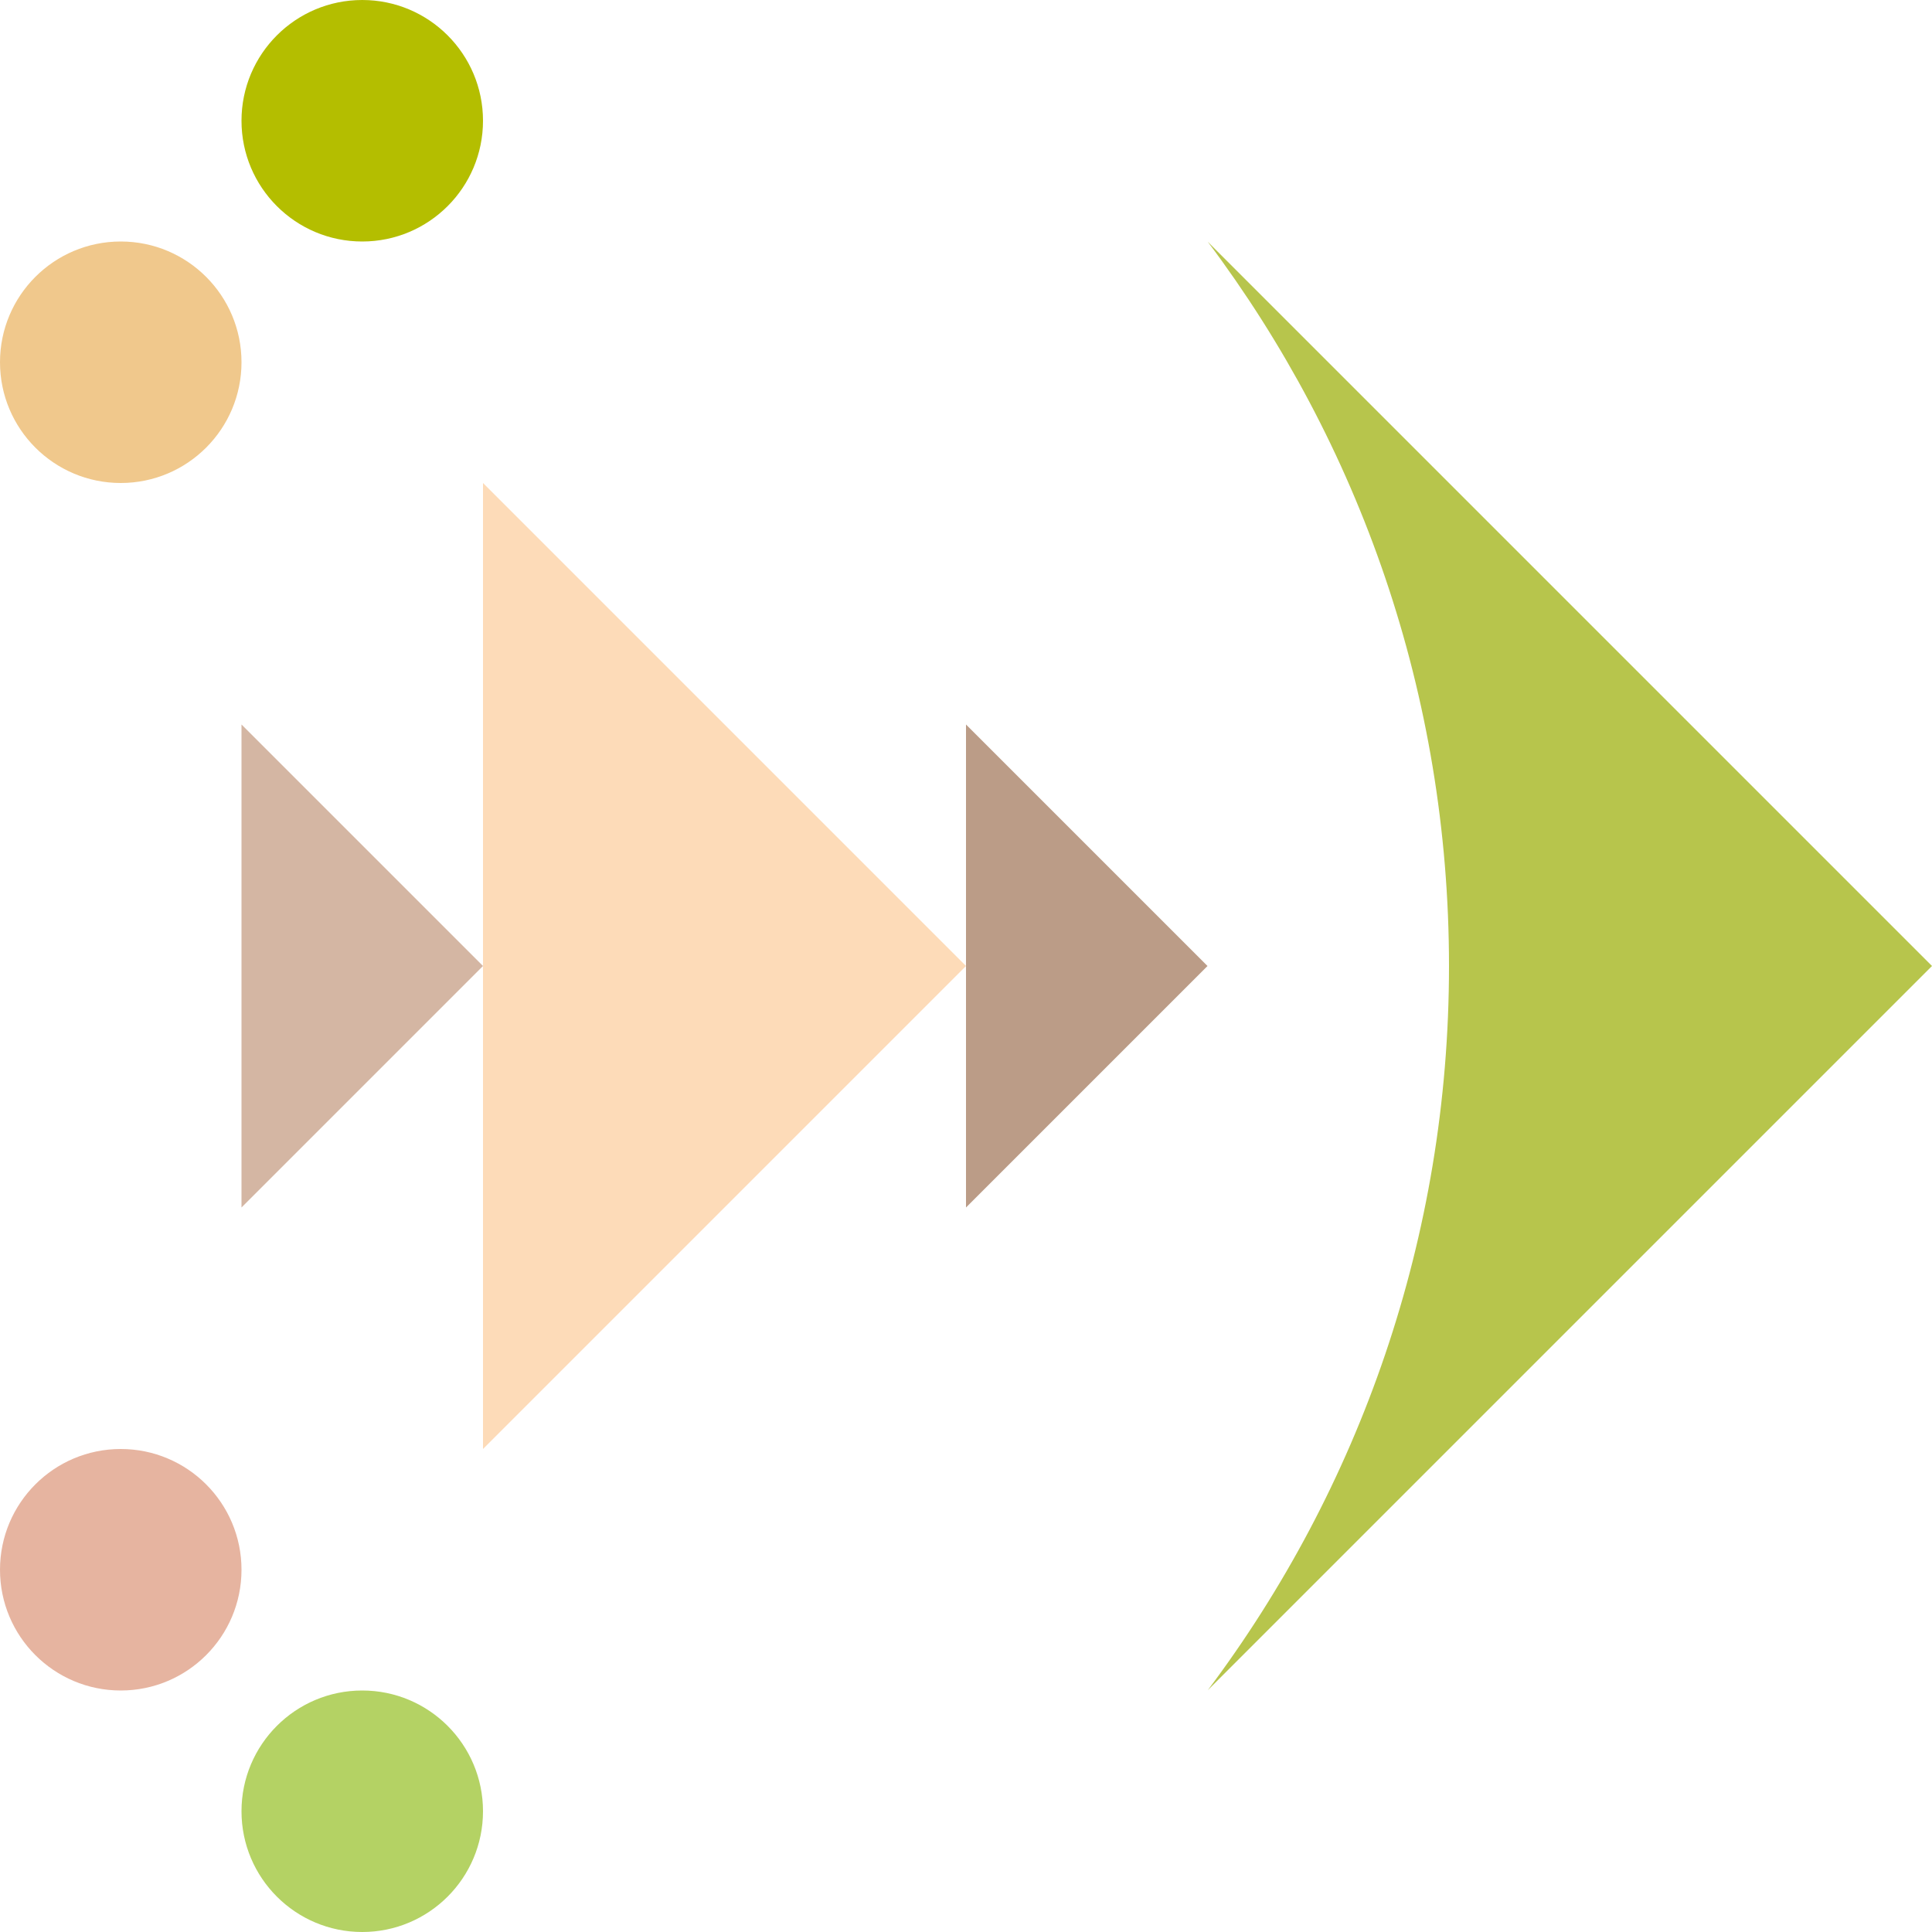 <svg xmlns="http://www.w3.org/2000/svg" width="512" height="512" xmlns:v="https://vecta.io/nano"><path fill="#b7c54c" d="M512 256L320.061 64.061C360.207 117.533 384 183.987 384 256s-23.793 138.467-63.939 191.939L512 256z"/><path fill="#bb9c87" d="M256 320V192l64 64z"/><path fill="#d4b6a3" d="M64 320V192l64 64z"/><path fill="#fddbb8" d="M128 384V128l128 128z"/><circle fill="#b4be00" cx="96" cy="32" r="32"/><circle fill="#f0c88c" cx="32" cy="96" r="32"/><circle fill="#e6b4a0" cx="32" cy="416" r="32"/><circle fill="#b4d264" cx="96" cy="480" r="32"/></svg>